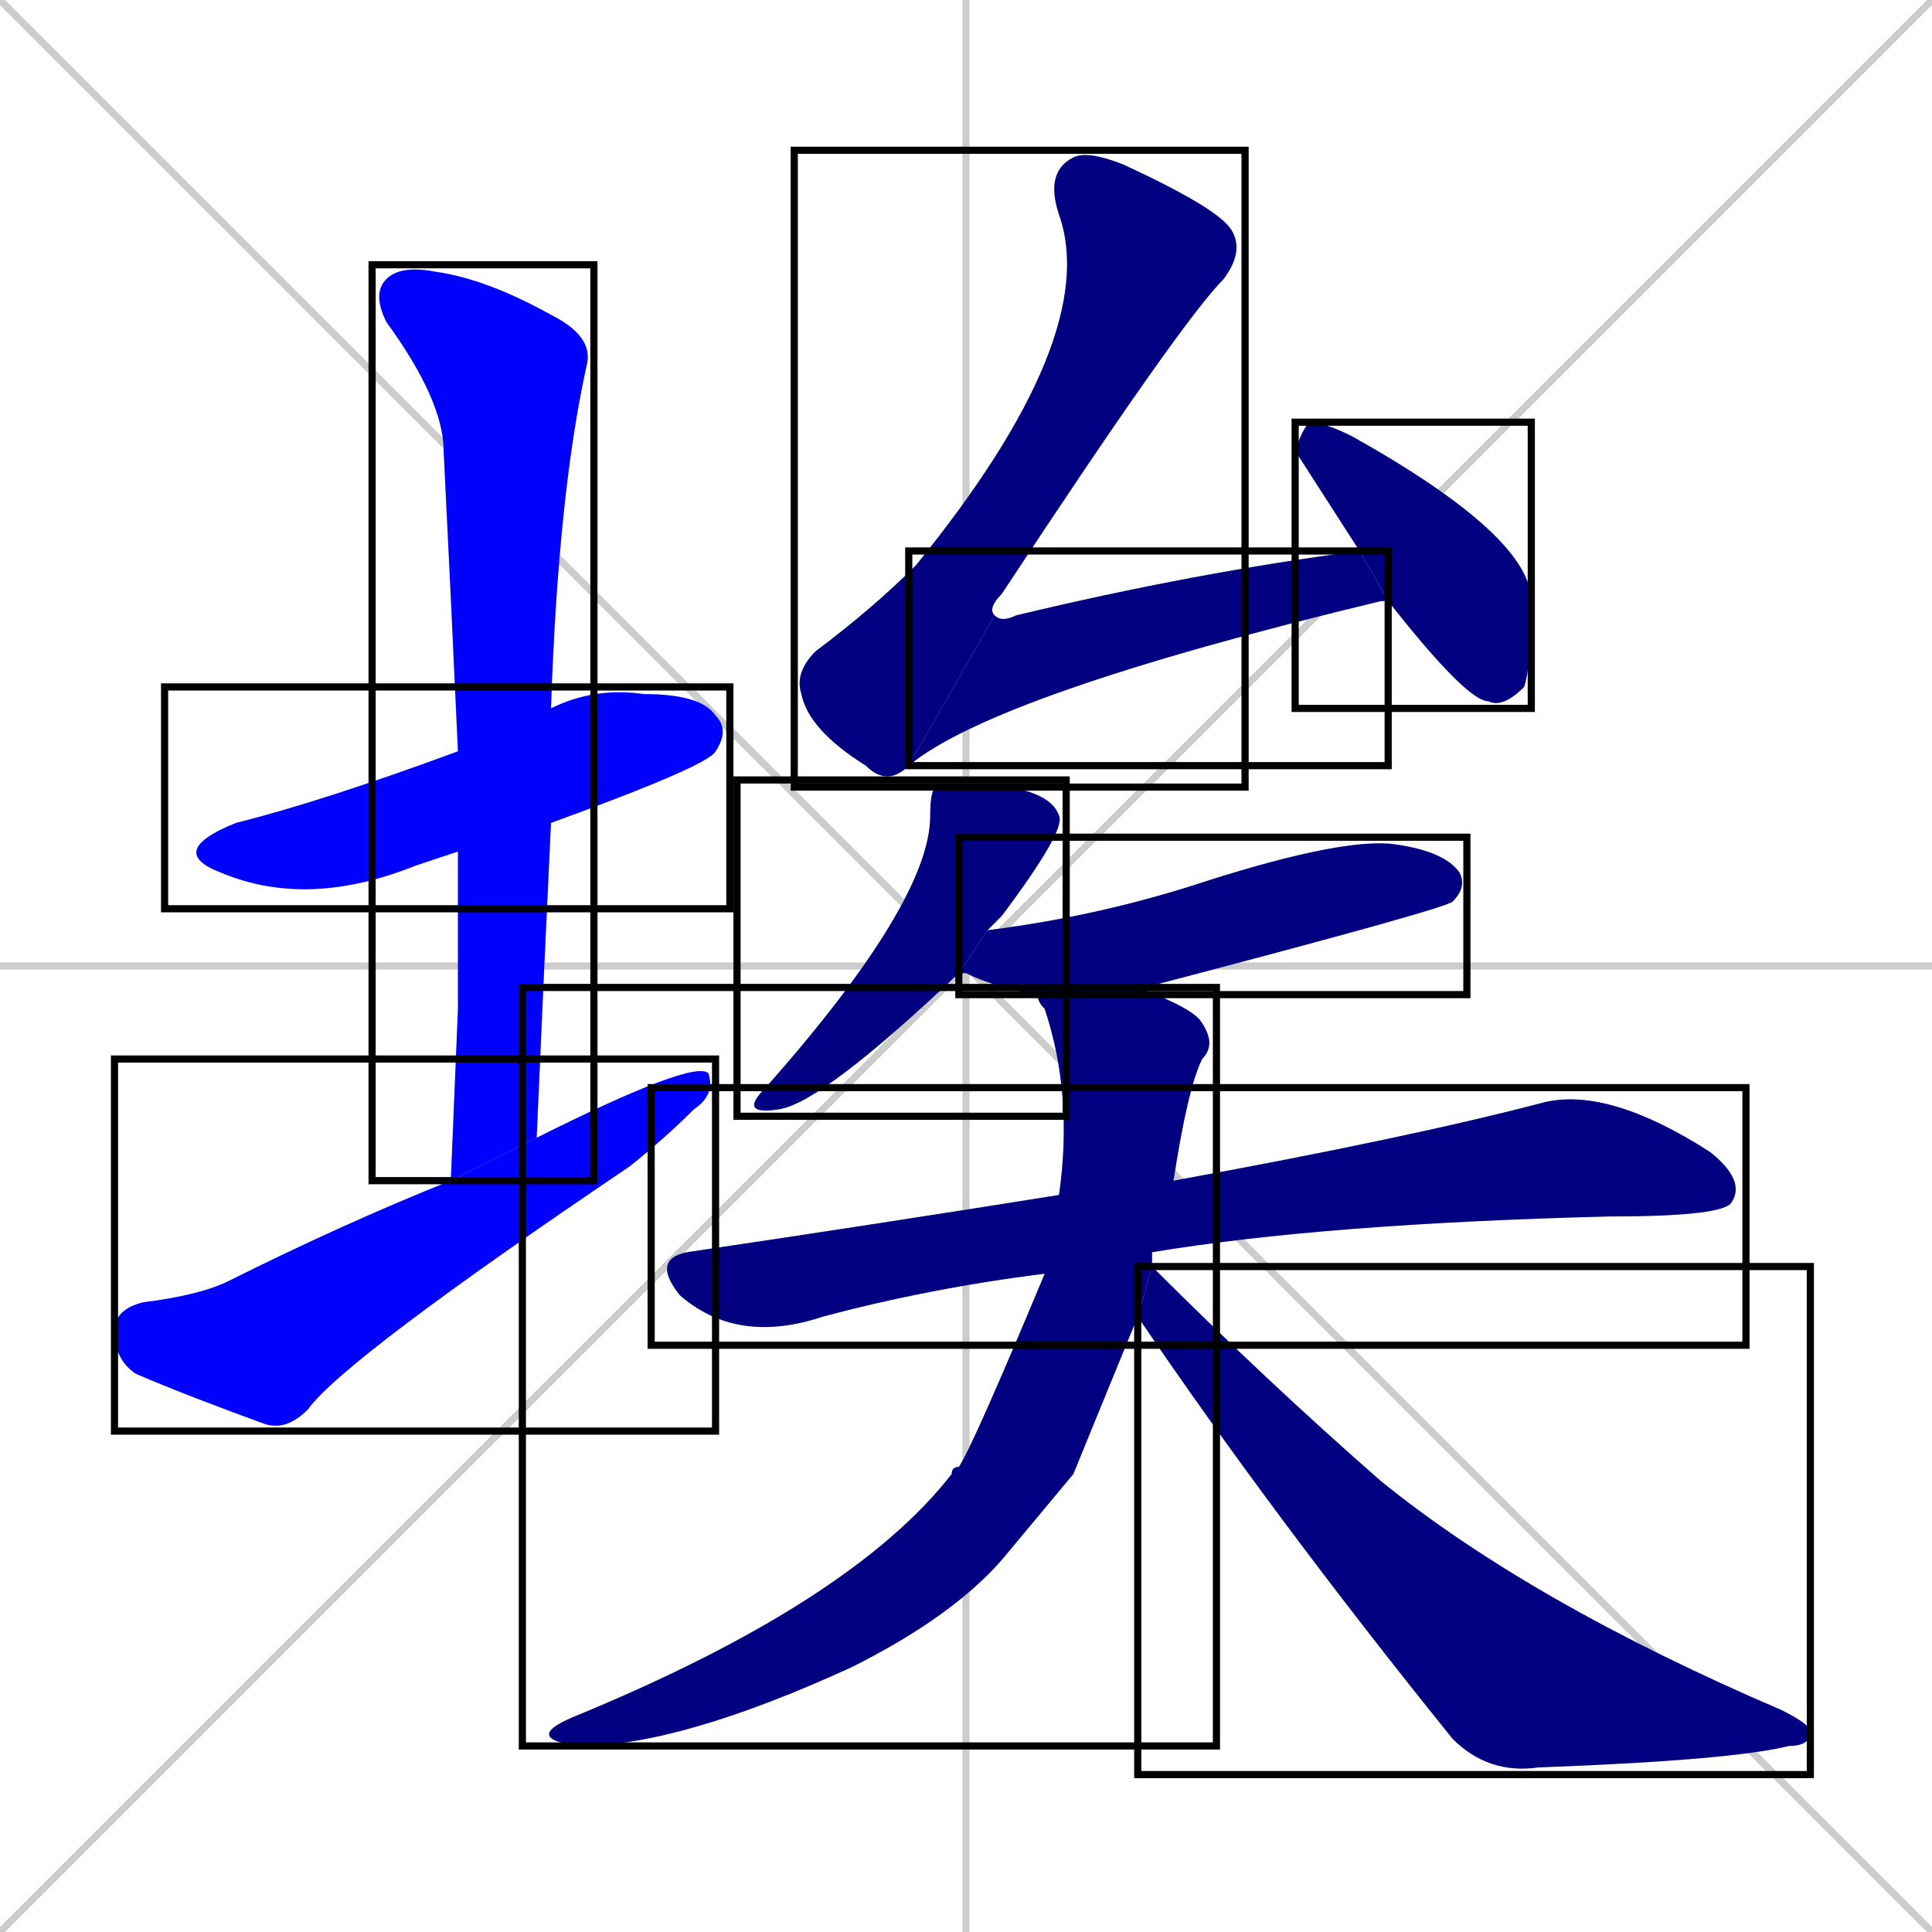 <svg xmlns="http://www.w3.org/2000/svg" xmlns:xlink="http://www.w3.org/1999/xlink" width="270" height="270"><defs><clipPath id="clip-mask-1"><use xlink:href="#rect-1" /></clipPath><clipPath id="clip-mask-2"><use xlink:href="#rect-2" /></clipPath><clipPath id="clip-mask-3"><use xlink:href="#rect-3" /></clipPath><clipPath id="clip-mask-4"><use xlink:href="#rect-4" /></clipPath><clipPath id="clip-mask-5"><use xlink:href="#rect-5" /></clipPath><clipPath id="clip-mask-6"><use xlink:href="#rect-6" /></clipPath><clipPath id="clip-mask-7"><use xlink:href="#rect-7" /></clipPath><clipPath id="clip-mask-8"><use xlink:href="#rect-8" /></clipPath><clipPath id="clip-mask-9"><use xlink:href="#rect-9" /></clipPath><clipPath id="clip-mask-10"><use xlink:href="#rect-10" /></clipPath><clipPath id="clip-mask-11"><use xlink:href="#rect-11" /></clipPath></defs><path d="M 0 0 L 270 270 M 270 0 L 0 270 M 135 0 L 135 270 M 0 135 L 270 135" stroke="#CCCCCC" /><path d="M 64 119 Q 61 120 58 121 Q 43 127 31 122 Q 23 119 33 115 Q 45 112 64 105 L 77 99 Q 83 96 90 97 Q 98 97 100 100 Q 102 102 100 105 Q 99 107 77 115" fill="#CCCCCC"/><path d="M 64 141 L 64 119 L 64 105 Q 63 83 62 63 Q 62 56 54 45 Q 52 41 54 39 Q 56 37 61 38 Q 68 39 77 44 Q 83 47 82 51 Q 78 69 77 99 L 77 115 Q 76 136 75 159 L 63 165" fill="#CCCCCC"/><path d="M 75 159 Q 97 148 99 150 Q 100 153 97 155 Q 93 159 88 163 Q 48 190 43 197 Q 40 200 37 199 Q 26 195 19 192 Q 16 190 16 186 Q 16 183 20 182 Q 28 181 32 179 Q 48 171 63 165" fill="#CCCCCC"/><path d="M 127 107 Q 124 110 121 107 Q 113 102 112 97 Q 111 94 114 91 Q 122 85 128 79 Q 154 47 148 30 Q 146 24 150 22 Q 152 21 157 23 Q 170 29 172 32 Q 174 35 171 39 Q 165 45 140 83 Q 138 85 139 86" fill="#CCCCCC"/><path d="M 194 84 L 193 84 Q 139 97 127 107 L 139 86 Q 140 87 142 86 Q 167 80 190 77 L 194 84" fill="#CCCCCC"/><path d="M 190 77 L 181 63 Q 182 60 183 59 Q 185 59 189 61 Q 214 75 214 84 Q 214 93 213 96 Q 210 99 208 98 Q 205 98 194 84" fill="#CCCCCC"/><path d="M 134 136 Q 115 154 109 155 Q 103 156 107 152 Q 130 126 130 114 Q 130 110 131 110 Q 134 109 141 110 Q 147 111 148 114 Q 149 116 140 128 Q 139 129 138 130" fill="#CCCCCC"/><path d="M 145 139 Q 139 138 135 136 Q 134 136 134 136 L 138 130 Q 154 128 169 123 Q 188 117 195 118 Q 202 119 204 122 Q 205 124 203 126 Q 202 127 160 138 Q 159 138 159 138" fill="#CCCCCC"/><path d="M 146 178 Q 130 180 115 184 Q 103 188 95 181 Q 91 176 96 175 Q 123 171 148 167 L 164 165 Q 197 159 216 154 Q 225 152 239 161 Q 244 165 242 168 Q 241 170 225 170 Q 185 171 161 175" fill="#CCCCCC"/><path d="M 150 206 L 140 218 Q 133 226 119 233 Q 95 244 81 244 Q 73 243 80 240 Q 119 224 133 206 Q 133 205 134 205 Q 136 202 146 178 L 148 167 Q 150 153 146 141 Q 145 140 145 139 L 159 138 Q 167 141 168 143 Q 170 146 168 148 Q 166 152 164 165 L 161 175 Q 161 176 161 177 L 159 184" fill="#CCCCCC"/><path d="M 161 177 Q 177 193 193 207 Q 214 224 249 239 Q 253 241 253 242 Q 253 244 250 244 Q 242 246 215 247 Q 208 248 203 243 Q 178 212 159 184" fill="#CCCCCC"/><path d="M 64 119 Q 61 120 58 121 Q 43 127 31 122 Q 23 119 33 115 Q 45 112 64 105 L 77 99 Q 83 96 90 97 Q 98 97 100 100 Q 102 102 100 105 Q 99 107 77 115" fill="#0000ff" clip-path="url(#clip-mask-1)" /><path d="M 64 141 L 64 119 L 64 105 Q 63 83 62 63 Q 62 56 54 45 Q 52 41 54 39 Q 56 37 61 38 Q 68 39 77 44 Q 83 47 82 51 Q 78 69 77 99 L 77 115 Q 76 136 75 159 L 63 165" fill="#0000ff" clip-path="url(#clip-mask-2)" /><path d="M 75 159 Q 97 148 99 150 Q 100 153 97 155 Q 93 159 88 163 Q 48 190 43 197 Q 40 200 37 199 Q 26 195 19 192 Q 16 190 16 186 Q 16 183 20 182 Q 28 181 32 179 Q 48 171 63 165" fill="#0000ff" clip-path="url(#clip-mask-3)" /><path d="M 127 107 Q 124 110 121 107 Q 113 102 112 97 Q 111 94 114 91 Q 122 85 128 79 Q 154 47 148 30 Q 146 24 150 22 Q 152 21 157 23 Q 170 29 172 32 Q 174 35 171 39 Q 165 45 140 83 Q 138 85 139 86" fill="#000080" clip-path="url(#clip-mask-4)" /><path d="M 194 84 L 193 84 Q 139 97 127 107 L 139 86 Q 140 87 142 86 Q 167 80 190 77 L 194 84" fill="#000080" clip-path="url(#clip-mask-5)" /><path d="M 190 77 L 181 63 Q 182 60 183 59 Q 185 59 189 61 Q 214 75 214 84 Q 214 93 213 96 Q 210 99 208 98 Q 205 98 194 84" fill="#000080" clip-path="url(#clip-mask-6)" /><path d="M 134 136 Q 115 154 109 155 Q 103 156 107 152 Q 130 126 130 114 Q 130 110 131 110 Q 134 109 141 110 Q 147 111 148 114 Q 149 116 140 128 Q 139 129 138 130" fill="#000080" clip-path="url(#clip-mask-7)" /><path d="M 145 139 Q 139 138 135 136 Q 134 136 134 136 L 138 130 Q 154 128 169 123 Q 188 117 195 118 Q 202 119 204 122 Q 205 124 203 126 Q 202 127 160 138 Q 159 138 159 138" fill="#000080" clip-path="url(#clip-mask-8)" /><path d="M 146 178 Q 130 180 115 184 Q 103 188 95 181 Q 91 176 96 175 Q 123 171 148 167 L 164 165 Q 197 159 216 154 Q 225 152 239 161 Q 244 165 242 168 Q 241 170 225 170 Q 185 171 161 175" fill="#000080" clip-path="url(#clip-mask-9)" /><path d="M 150 206 L 140 218 Q 133 226 119 233 Q 95 244 81 244 Q 73 243 80 240 Q 119 224 133 206 Q 133 205 134 205 Q 136 202 146 178 L 148 167 Q 150 153 146 141 Q 145 140 145 139 L 159 138 Q 167 141 168 143 Q 170 146 168 148 Q 166 152 164 165 L 161 175 Q 161 176 161 177 L 159 184" fill="#000080" clip-path="url(#clip-mask-10)" /><path d="M 161 177 Q 177 193 193 207 Q 214 224 249 239 Q 253 241 253 242 Q 253 244 250 244 Q 242 246 215 247 Q 208 248 203 243 Q 178 212 159 184" fill="#000080" clip-path="url(#clip-mask-11)" /><rect x="23" y="96" width="79" height="31" id="rect-1" fill="transparent" stroke="#000000"><animate attributeName="x" from="-56" to="23" dur="0.293" begin="0; animate11.end + 1s" id="animate1" fill="freeze"/></rect><rect x="52" y="37" width="31" height="128" id="rect-2" fill="transparent" stroke="#000000"><set attributeName="y" to="-91" begin="0; animate11.end + 1s" /><animate attributeName="y" from="-91" to="37" dur="0.474" begin="animate1.end + 0.5" id="animate2" fill="freeze"/></rect><rect x="16" y="148" width="84" height="52" id="rect-3" fill="transparent" stroke="#000000"><set attributeName="x" to="-68" begin="0; animate11.end + 1s" /><animate attributeName="x" from="-68" to="16" dur="0.311" begin="animate2.end + 0.5" id="animate3" fill="freeze"/></rect><rect x="111" y="21" width="63" height="89" id="rect-4" fill="transparent" stroke="#000000"><set attributeName="y" to="-68" begin="0; animate11.end + 1s" /><animate attributeName="y" from="-68" to="21" dur="0.330" begin="animate3.end + 0.5" id="animate4" fill="freeze"/></rect><rect x="127" y="77" width="67" height="30" id="rect-5" fill="transparent" stroke="#000000"><set attributeName="x" to="60" begin="0; animate11.end + 1s" /><animate attributeName="x" from="60" to="127" dur="0.248" begin="animate4.end" id="animate5" fill="freeze"/></rect><rect x="181" y="59" width="33" height="40" id="rect-6" fill="transparent" stroke="#000000"><set attributeName="y" to="19" begin="0; animate11.end + 1s" /><animate attributeName="y" from="19" to="59" dur="0.148" begin="animate5.end + 0.5" id="animate6" fill="freeze"/></rect><rect x="103" y="109" width="46" height="47" id="rect-7" fill="transparent" stroke="#000000"><set attributeName="y" to="62" begin="0; animate11.end + 1s" /><animate attributeName="y" from="62" to="109" dur="0.174" begin="animate6.end + 0.5" id="animate7" fill="freeze"/></rect><rect x="134" y="117" width="71" height="22" id="rect-8" fill="transparent" stroke="#000000"><set attributeName="x" to="63" begin="0; animate11.end + 1s" /><animate attributeName="x" from="63" to="134" dur="0.263" begin="animate7.end + 0.5" id="animate8" fill="freeze"/></rect><rect x="91" y="152" width="153" height="36" id="rect-9" fill="transparent" stroke="#000000"><set attributeName="x" to="-62" begin="0; animate11.end + 1s" /><animate attributeName="x" from="-62" to="91" dur="0.567" begin="animate8.end + 0.5" id="animate9" fill="freeze"/></rect><rect x="73" y="138" width="97" height="106" id="rect-10" fill="transparent" stroke="#000000"><set attributeName="y" to="32" begin="0; animate11.end + 1s" /><animate attributeName="y" from="32" to="138" dur="0.393" begin="animate9.end + 0.5" id="animate10" fill="freeze"/></rect><rect x="159" y="177" width="94" height="71" id="rect-11" fill="transparent" stroke="#000000"><set attributeName="x" to="65" begin="0; animate11.end + 1s" /><animate attributeName="x" from="65" to="159" dur="0.348" begin="animate10.end + 0.5" id="animate11" fill="freeze"/></rect></svg>